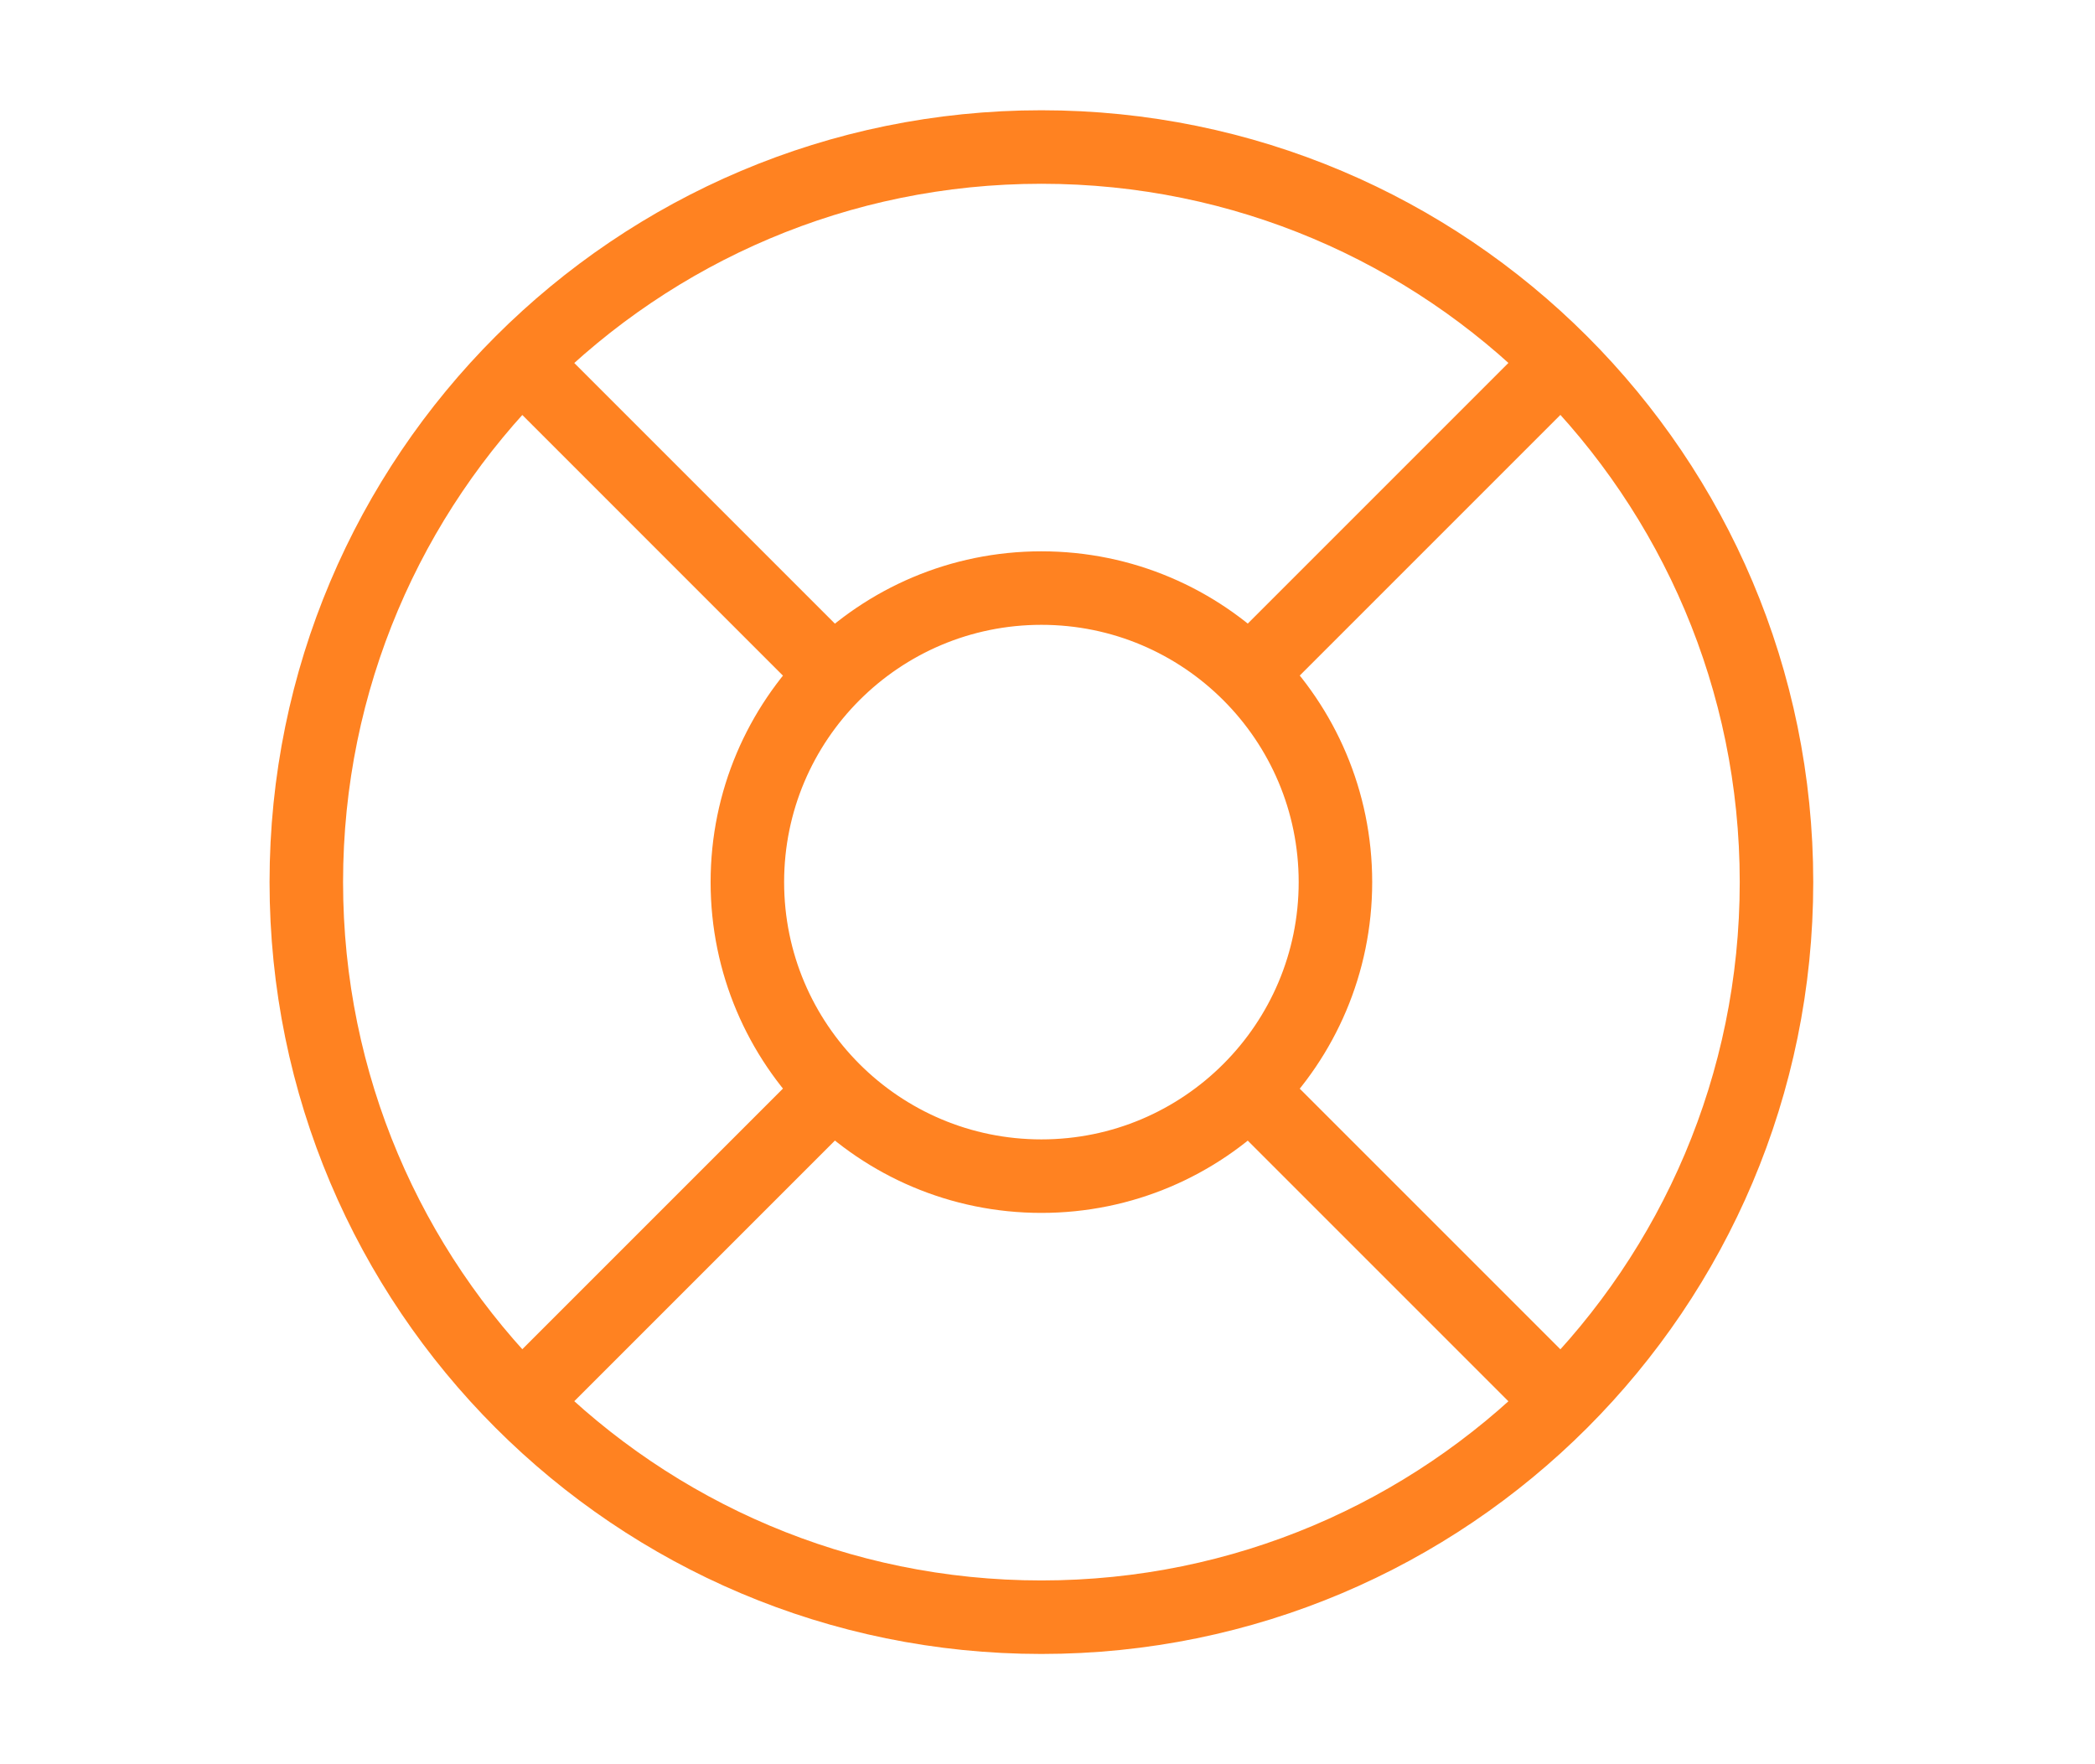 <svg viewBox="0 0 57 48" fill="none" xmlns="http://www.w3.org/2000/svg">
    <path d="M22.607 18.273L14.192 9.858M14.192 38.142L22.67 29.664M34.056 29.727L42.471 38.142M42.471 9.858L33.992 18.337M48.334 24C48.334 35.046 39.38 44 28.334 44C17.288 44 8.334 35.046 8.334 24C8.334 12.954 17.288 4 28.334 4C39.38 4 48.334 12.954 48.334 24ZM36.334 24C36.334 28.418 32.752 32 28.334 32C23.916 32 20.334 28.418 20.334 24C20.334 19.582 23.916 16 28.334 16C32.752 16 36.334 19.582 36.334 24Z" stroke="#FF8221" stroke-width="2" stroke-linecap="round" stroke-linejoin="round"/>
</svg>
